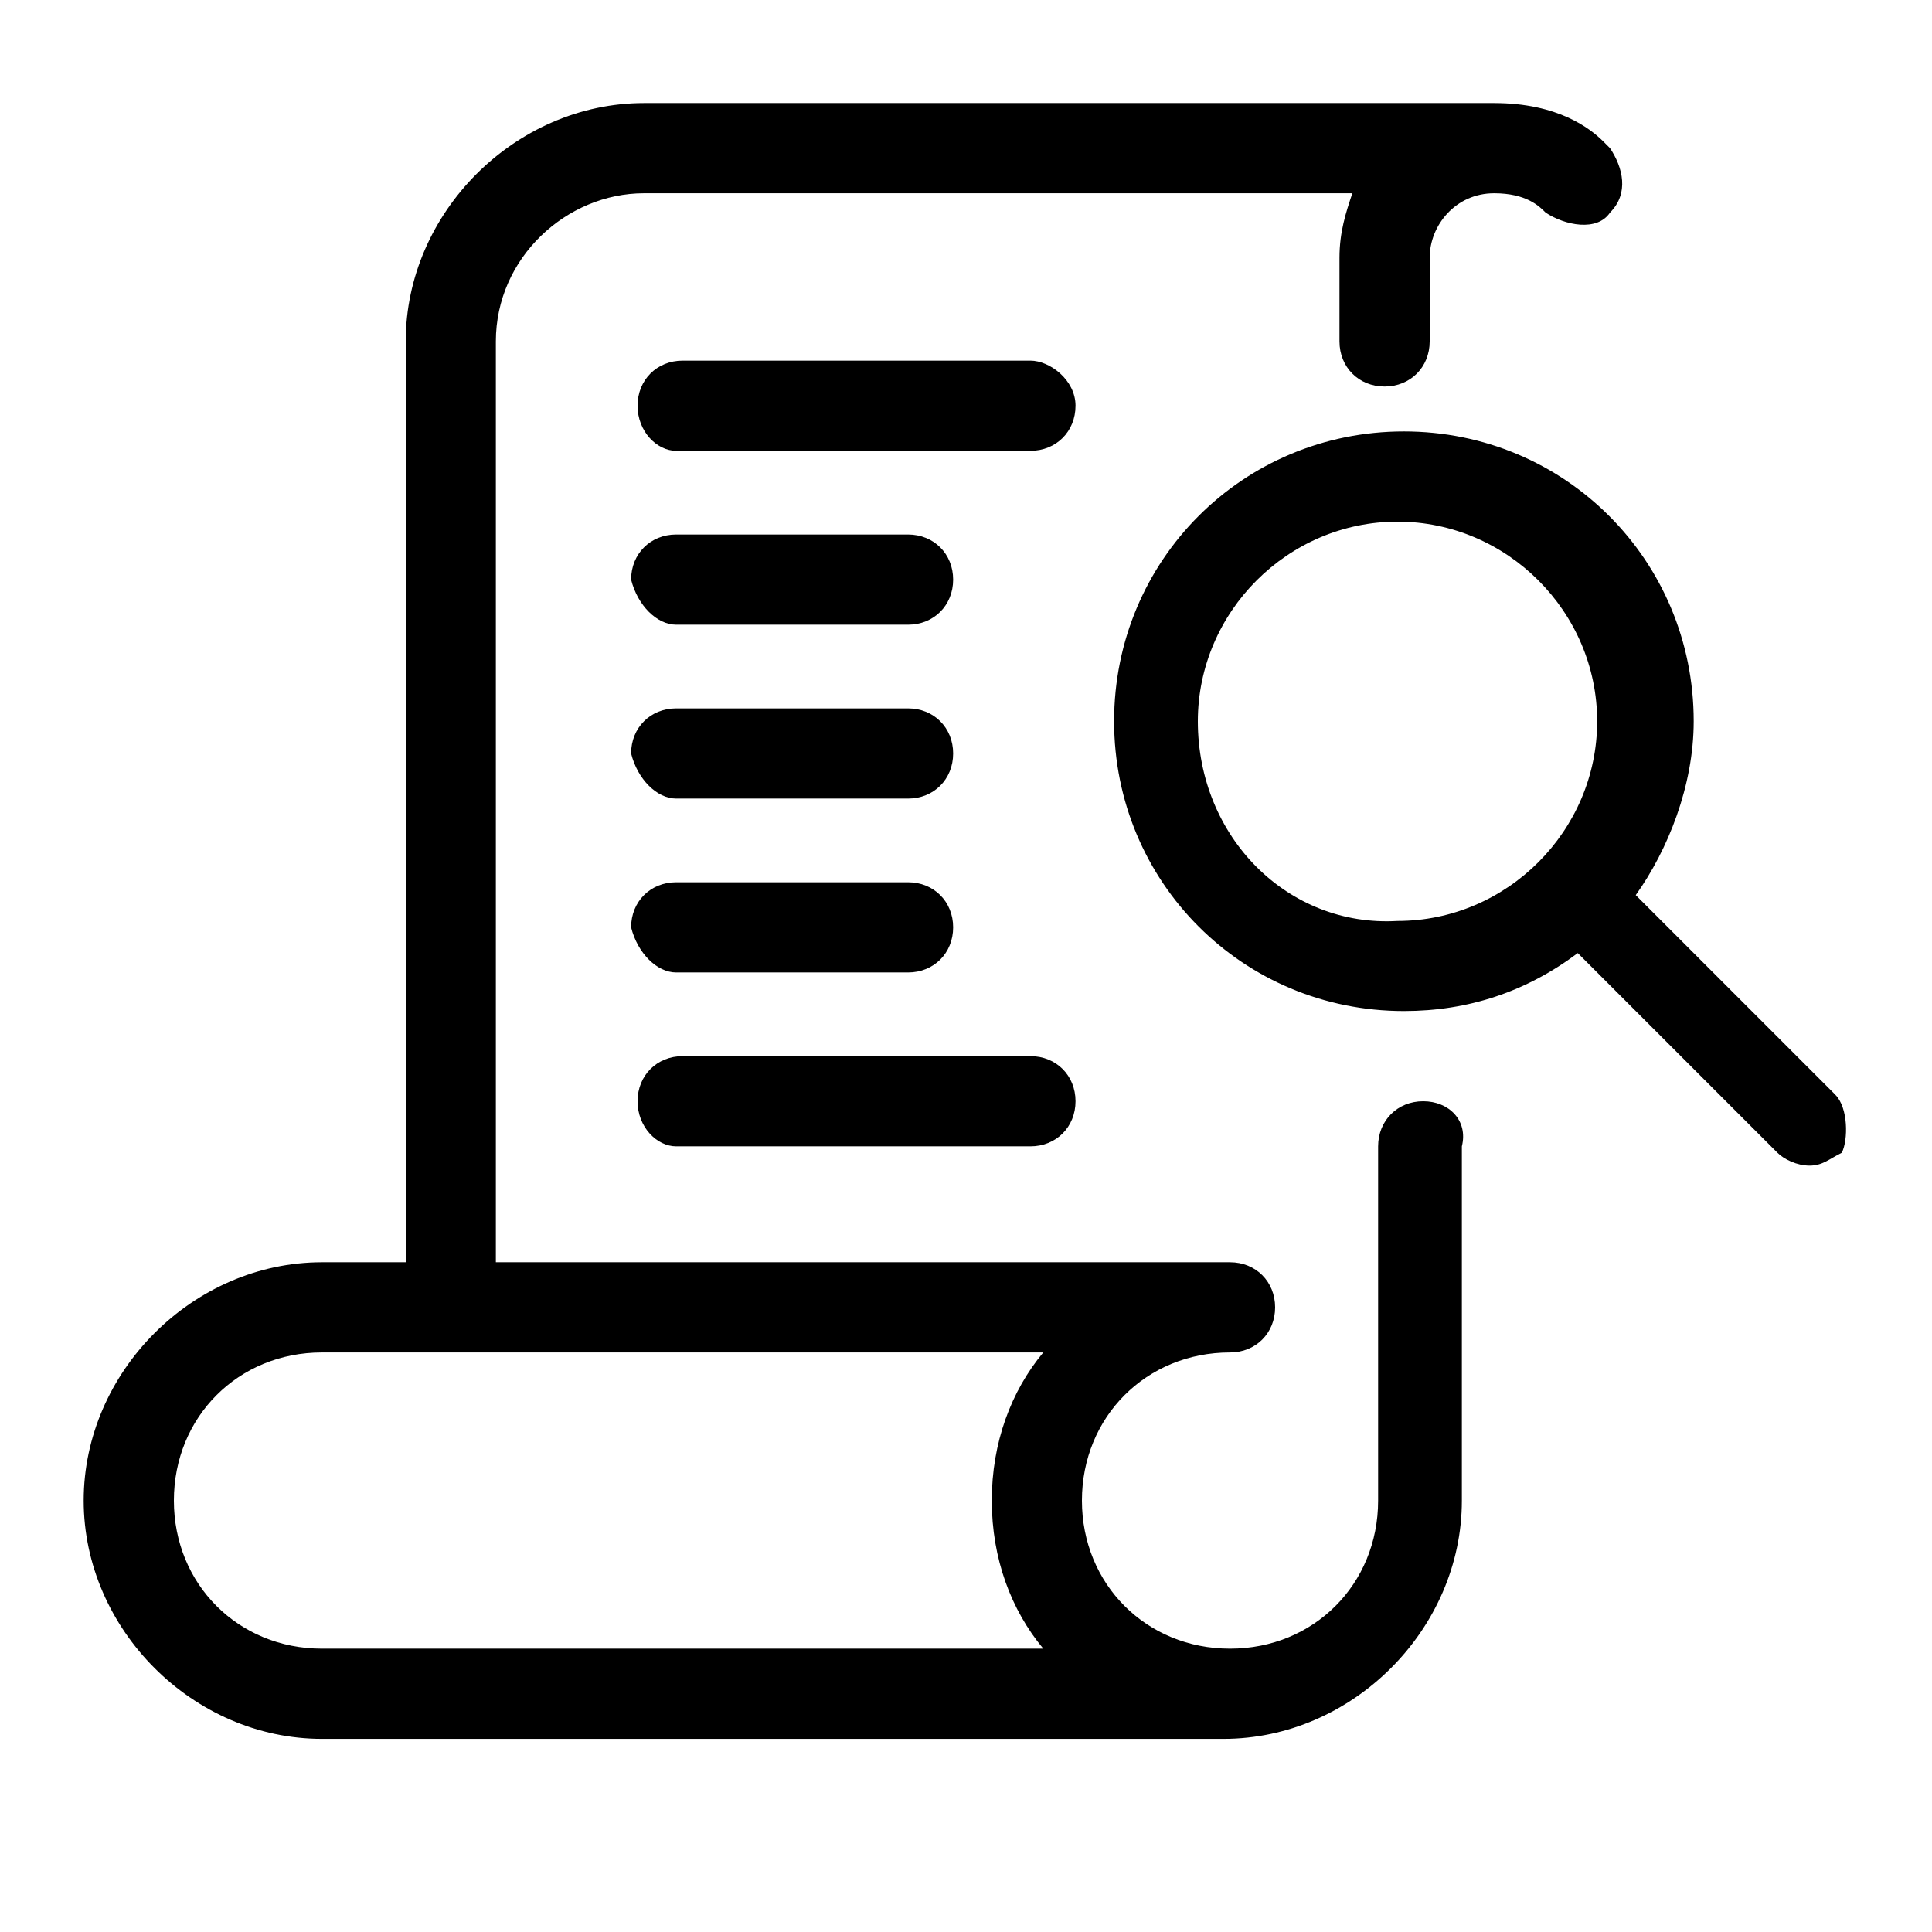 <!-- Generated by IcoMoon.io -->
<svg version="1.1" xmlns="http://www.w3.org/2000/svg" width="32" height="32" viewBox="0 0 32 32" aria-labelledby="audit-log">
<path d="M30.4 18.133l-3.307-3.307c0.533-0.747 0.96-1.813 0.96-2.88 0-2.667-2.133-4.8-4.8-4.8s-4.8 2.133-4.8 4.8c0 2.667 2.133 4.8 4.8 4.8 1.067 0 2.027-0.32 2.88-0.96l3.307 3.307c0.107 0.107 0.32 0.213 0.533 0.213s0.32-0.107 0.533-0.213c0.107-0.213 0.107-0.747-0.107-0.96zM19.84 11.947c0-1.813 1.493-3.307 3.307-3.307s3.307 1.493 3.307 3.307c0 1.813-1.493 3.307-3.307 3.307-1.813 0.107-3.307-1.387-3.307-3.307zM17.067 5.973h-5.76c-0.427 0-0.747 0.32-0.747 0.747s0.32 0.747 0.64 0.747h5.867c0.427 0 0.747-0.32 0.747-0.747s-0.427-0.747-0.747-0.747zM11.2 10.347h3.84c0.427 0 0.747-0.32 0.747-0.747s-0.32-0.747-0.747-0.747h-3.84c-0.427 0-0.747 0.32-0.747 0.747 0.107 0.427 0.427 0.747 0.747 0.747zM11.2 13.227h3.84c0.427 0 0.747-0.32 0.747-0.747s-0.32-0.747-0.747-0.747h-3.84c-0.427 0-0.747 0.32-0.747 0.747 0.107 0.427 0.427 0.747 0.747 0.747zM11.2 16.107h3.84c0.427 0 0.747-0.32 0.747-0.747s-0.32-0.747-0.747-0.747h-3.84c-0.427 0-0.747 0.32-0.747 0.747 0.107 0.427 0.427 0.747 0.747 0.747zM11.2 18.987h5.867c0.427 0 0.747-0.32 0.747-0.747s-0.32-0.747-0.747-0.747h-5.76c-0.427 0-0.747 0.32-0.747 0.747s0.32 0.747 0.64 0.747zM23.573 18.24c-0.427 0-0.747 0.32-0.747 0.747v5.867c0 1.387-1.067 2.453-2.453 2.453s-2.453-1.067-2.453-2.453c0-1.387 1.067-2.453 2.453-2.453 0.427 0 0.747-0.32 0.747-0.747s-0.32-0.747-0.747-0.747h-12.16v-15.253c0-1.387 1.173-2.453 2.453-2.453h11.733c-0.107 0.32-0.213 0.64-0.213 1.067v1.387c0 0.427 0.32 0.747 0.747 0.747s0.747-0.32 0.747-0.747v-1.387c0-0.533 0.427-1.067 1.067-1.067 0.533 0 0.747 0.213 0.853 0.32 0.32 0.213 0.853 0.32 1.067 0 0.32-0.32 0.213-0.747 0-1.067 0 0-0.107-0.107-0.107-0.107-0.213-0.213-0.747-0.64-1.813-0.64 0 0-0.107 0-0.107 0s0 0 0 0h-13.973c-2.133 0-3.947 1.813-3.947 3.947v15.253h-1.387c-2.133 0-3.947 1.813-3.947 3.947s1.813 3.947 3.947 3.947h14.933c2.133 0 3.947-1.813 3.947-3.947v-5.867c0.107-0.427-0.213-0.747-0.64-0.747zM5.333 27.307c-1.387 0-2.453-1.067-2.453-2.453s1.067-2.453 2.453-2.453h11.947c-0.533 0.64-0.853 1.493-0.853 2.453s0.32 1.813 0.853 2.453h-11.947z"></path>
</svg>
